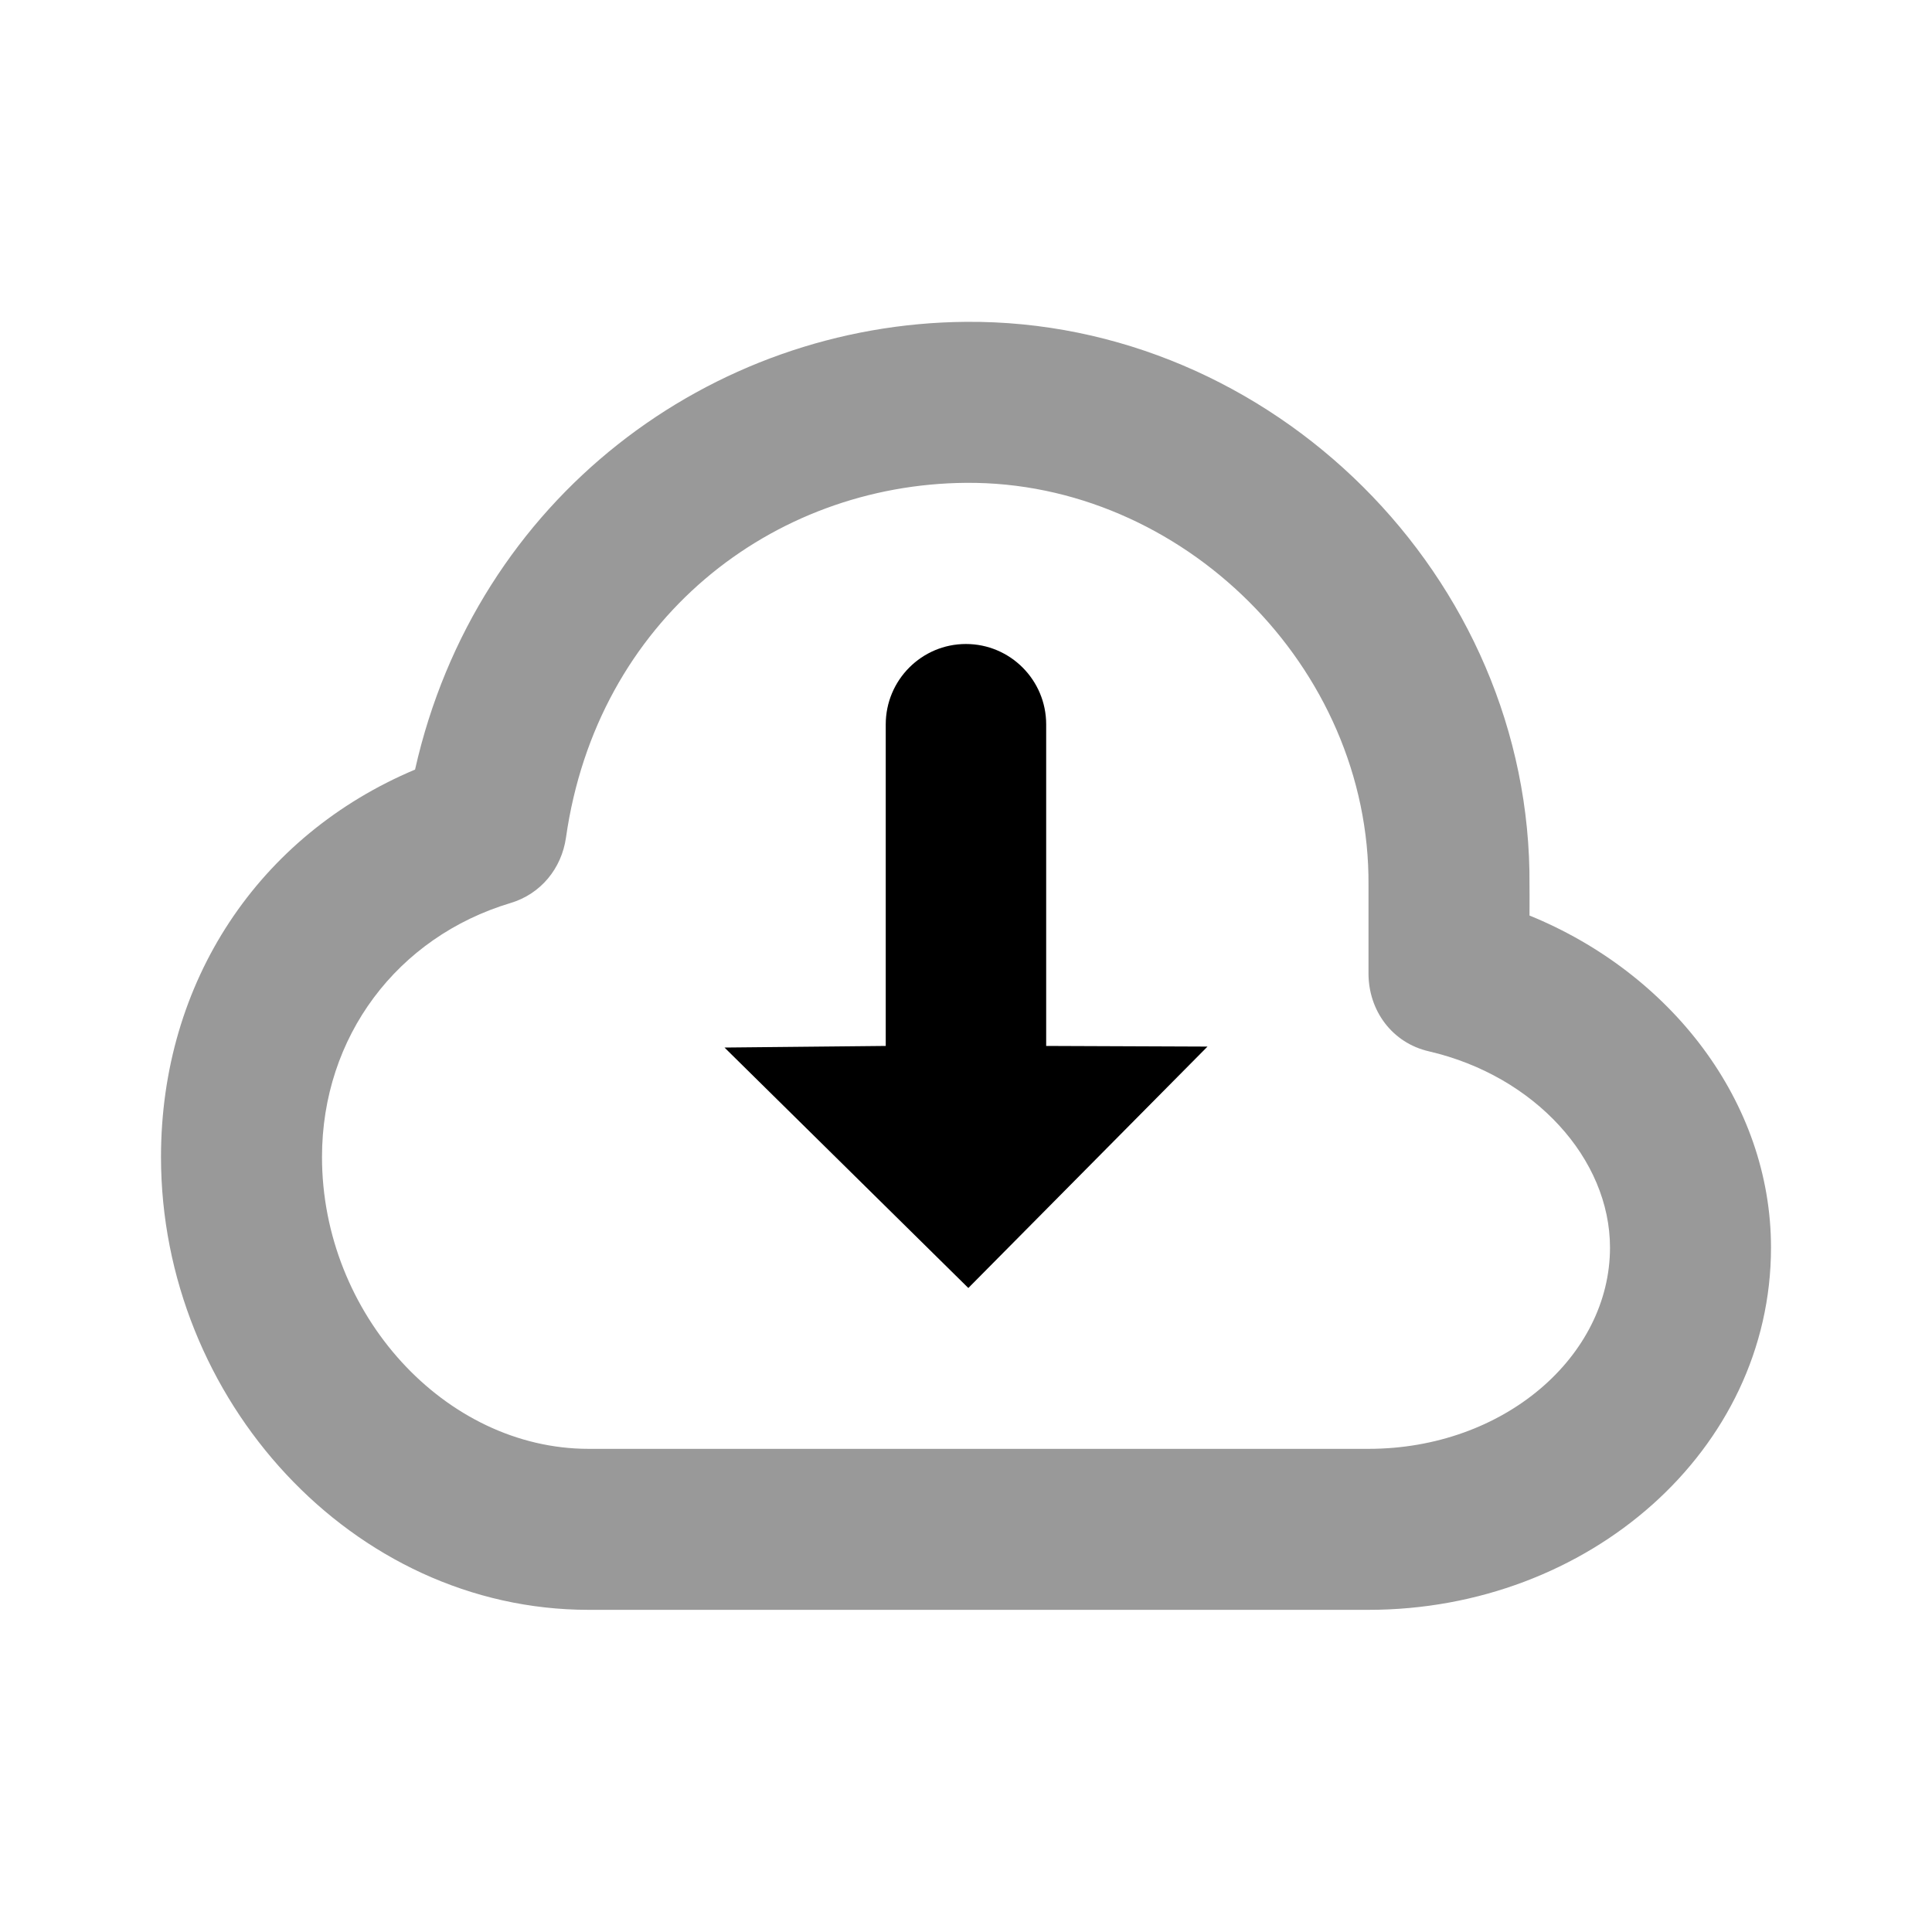<svg width="24" height="24" viewBox="0 0 24 24" fill="none" xmlns="http://www.w3.org/2000/svg">
<path d="M12 3.998C8.834 4.023 5.917 6.178 5.156 9.56C3.215 10.377 2 12.192 2 14.373C2 17.383 4.376 19.998 7.312 19.998H17C19.734 19.998 22 18.015 22 15.498C22 13.683 20.749 12.086 19 11.373C19.002 11.194 19 11.024 19 10.998C19.03 7.162 15.791 3.968 12 3.998ZM12 5.998C14.681 5.977 17.021 8.285 17 10.998C17 11.058 17 11.861 17 12.092C17 12.557 17.296 12.956 17.75 13.06C19.066 13.365 20 14.397 20 15.498C20 16.847 18.684 17.998 17 17.998H7.312C5.525 17.998 4 16.319 4 14.373C4 12.88 4.934 11.639 6.344 11.217C6.717 11.105 6.976 10.79 7.031 10.404C7.417 7.698 9.592 6.017 12 5.998Z" fill="black" fill-opacity="0.4"/>
<path d="M11.999 8C11.45 8 11.003 8.447 11.003 8.999V12.993L9 13.013L12.029 16L15 13.001L12.996 12.993V8.999C12.996 8.447 12.549 8 11.999 8Z" fill="black"/>
</svg>
